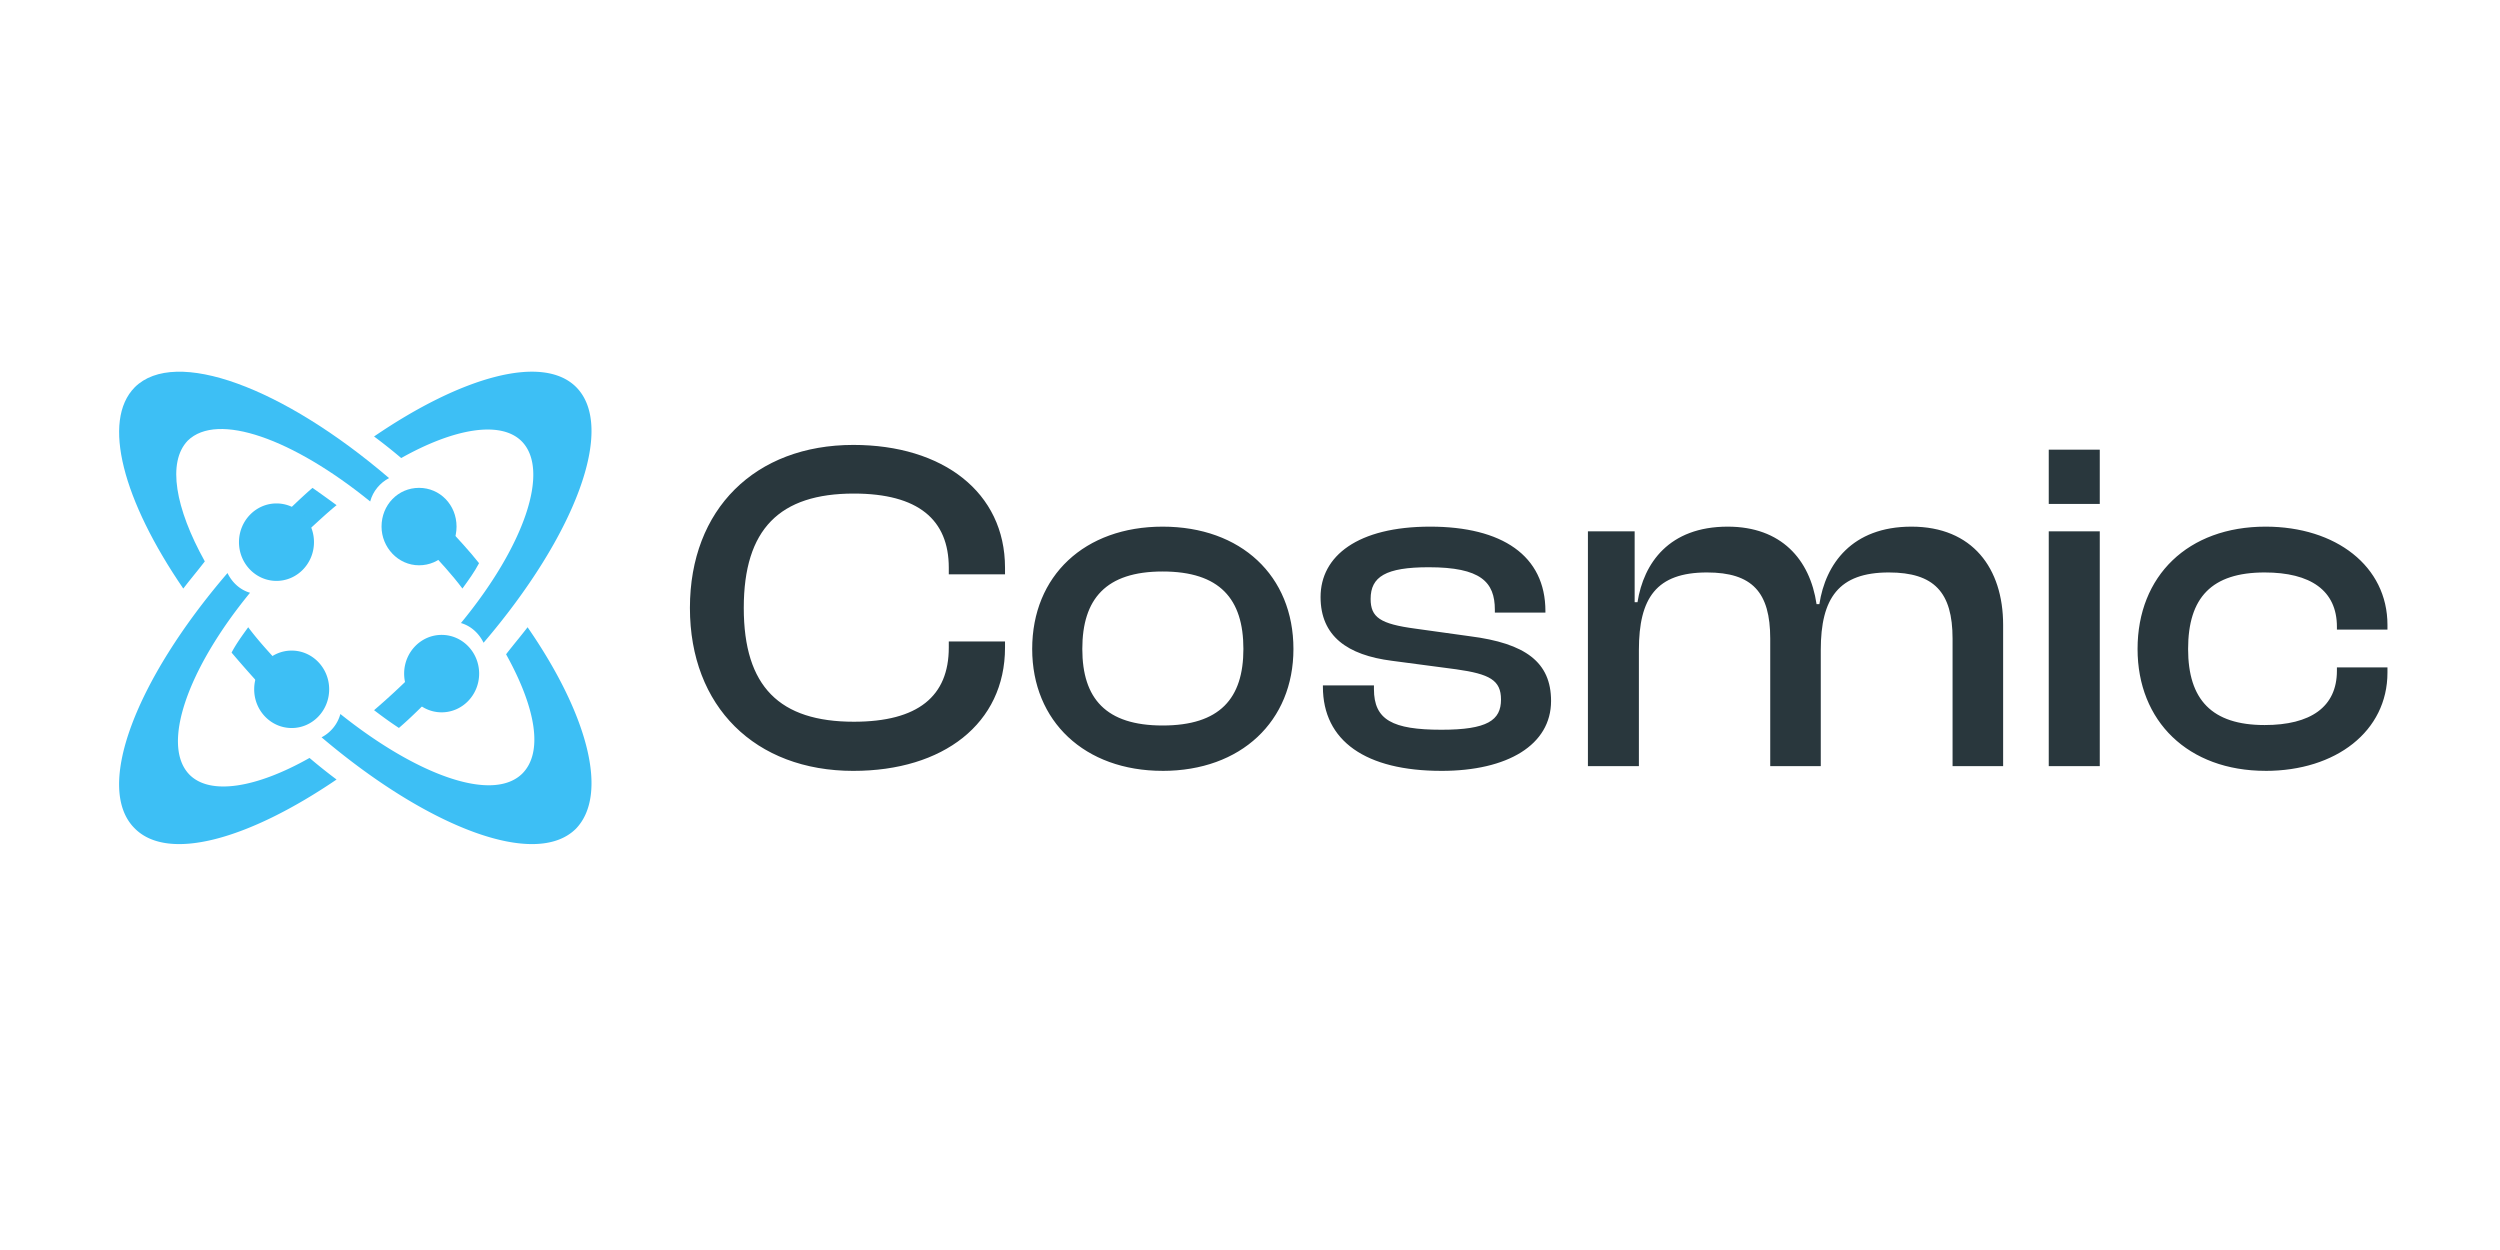 <svg xmlns="http://www.w3.org/2000/svg" width="120" height="60" fill="none"><path fill="#3dbff5" d="M14.586 25.647c.537-.48 1.032-.962 1.57-1.399a59 59 0 0 0-1.157-.83c-.455.393-.909.83-1.363 1.267.454.175.784.525.95.962" style="stroke-width:.795"/><path fill="#3dbff5" d="M13.266 27.883c.994.002 1.802-.828 1.805-1.854s-.801-1.86-1.795-1.864c-.994-.002-1.802.828-1.805 1.854s.801 1.861 1.795 1.864M14.857 36.381c-2.552 1.442-4.759 1.802-5.754.811-1.384-1.396-.13-5.046 2.899-8.74-.476-.135-.865-.495-1.082-.946-4.413 5.136-6.403 10.317-4.456 12.254 1.6 1.622 5.451.54 9.691-2.343a26 26 0 0 1-1.298-1.036" style="stroke-width:.795"/><path fill="#3dbff5" d="M17.769 24.071c.13-.494.474-.898.906-1.123-5.09-4.358-10.267-6.29-12.208-4.358-1.596 1.617-.561 5.436 2.33 9.66.344-.45.69-.854 1.034-1.303-1.423-2.561-1.811-4.763-.82-5.796 1.424-1.393 5.048-.09 8.758 2.92M21.44 25.276c-.168.45-.546.81-.966.99.63.677 1.218 1.308 1.722 1.984.294-.406.588-.812.798-1.217-.462-.586-1.008-1.172-1.554-1.757" style="stroke-width:.795"/><path fill="#3dbff5" d="M20.114 27.134c1.005 0 1.8-.816 1.8-1.858s-.795-1.859-1.8-1.859-1.8.816-1.8 1.859c0 .997.796 1.858 1.8 1.858" style="stroke-width:.795"/><path fill="#3dbff5" d="M25.035 21.176c1.39 1.395.13 5.04-2.91 8.73.478.136.869.496 1.086.946 4.387-5.13 6.386-10.35 4.43-12.286-1.606-1.575-5.473-.495-9.686 2.385a26 26 0 0 1 1.303 1.035c2.563-1.44 4.778-1.8 5.777-.81M19.847 32.339a34 34 0 0 1-1.892 1.75c.411.313.781.582 1.193.852.576-.494 1.11-1.032 1.686-1.616-.452-.179-.781-.538-.987-.986" style="stroke-width:.795"/><path fill="#3dbff5" d="M21.204 30.475c-.994-.003-1.802.827-1.805 1.853s.801 1.861 1.795 1.864 1.802-.827 1.805-1.854c.002-1.026-.801-1.86-1.795-1.863M13.636 32.09c-.63-.675-1.218-1.306-1.722-1.982-.294.406-.588.811-.798 1.217a58 58 0 0 0 1.554 1.757c.168-.45.504-.811.966-.991" style="stroke-width:.795"/><path fill="#3dbff5" d="M25.324 30.108c-.344.448-.688.85-1.032 1.298 1.419 2.552 1.806 4.701.774 5.73-1.419 1.388-5.03.09-8.728-2.864a1.79 1.79 0 0 1-.903 1.119c5.117 4.342 10.276 6.312 12.21 4.387 1.591-1.656.56-5.506-2.321-9.67M15.8 33.092c.003-1.027-.801-1.861-1.795-1.864s-1.802.827-1.804 1.854c-.003 1.026.8 1.86 1.795 1.863s1.801-.827 1.804-1.853" style="stroke-width:.795"/><path fill="#29373d" d="M40.962 37.002c4.308 0 7.279-2.268 7.279-5.919v-.294h-2.699v.294c0 2.336-1.474 3.56-4.557 3.56-3.56 0-5.284-1.678-5.284-5.464s1.724-5.488 5.284-5.488c3.083 0 4.557 1.248 4.557 3.56v.318h2.699v-.318c0-3.628-2.993-5.895-7.279-5.895-4.716 0-7.846 3.084-7.846 7.823s3.13 7.823 7.846 7.823M55.804 37.002c3.764 0 6.281-2.381 6.281-5.85 0-3.515-2.517-5.873-6.28-5.873-3.742 0-6.26 2.358-6.26 5.872 0 3.47 2.518 5.85 6.26 5.85m0-2.177c-2.72 0-3.854-1.293-3.854-3.674 0-2.403 1.133-3.718 3.854-3.718 2.744 0 3.878 1.315 3.878 3.718 0 2.381-1.134 3.674-3.878 3.674M69.191 37.002c3.175 0 5.26-1.247 5.26-3.356 0-1.86-1.224-2.767-3.9-3.107l-2.607-.363c-1.7-.226-2.154-.544-2.154-1.428 0-1.066.725-1.52 2.789-1.52 2.494 0 3.174.704 3.174 2.041v.137h2.427v-.069c0-2.675-2.087-4.058-5.533-4.058-3.47 0-5.26 1.405-5.26 3.378 0 1.882 1.292 2.79 3.423 3.061l3.084.408c1.61.227 2.154.522 2.154 1.452 0 .997-.657 1.45-2.857 1.45-2.358 0-3.242-.475-3.242-1.95v-.18h-2.45v.067c0 2.608 2.064 4.037 5.692 4.037M78.667 36.775v-5.578c0-2.494.84-3.719 3.266-3.719 2.177 0 3.038.952 3.038 3.175v6.122h2.426v-5.578c0-2.494.862-3.719 3.266-3.719 2.177 0 3.06.952 3.06 3.175v6.122h2.427v-6.78c0-2.721-1.474-4.716-4.399-4.716-2.857 0-4.127 1.791-4.421 3.718h-.136c-.318-2.154-1.701-3.718-4.264-3.718-2.811 0-4.036 1.746-4.33 3.628h-.137v-3.402H76.22v11.27zM100.789 24.19v-2.607H98.34v2.607zm0 12.585v-11.27H98.34v11.27zM108.748 37.002c3.378 0 5.85-1.905 5.85-4.717v-.25h-2.426v.16c0 1.746-1.27 2.607-3.47 2.607-2.539 0-3.673-1.224-3.673-3.65 0-2.472 1.134-3.674 3.674-3.674 2.199 0 3.469.862 3.469 2.608v.136h2.426v-.227c0-2.812-2.472-4.716-5.85-4.716-3.719 0-6.145 2.358-6.145 5.872 0 3.47 2.426 5.85 6.145 5.85" style="stroke-width:.795"/></svg>